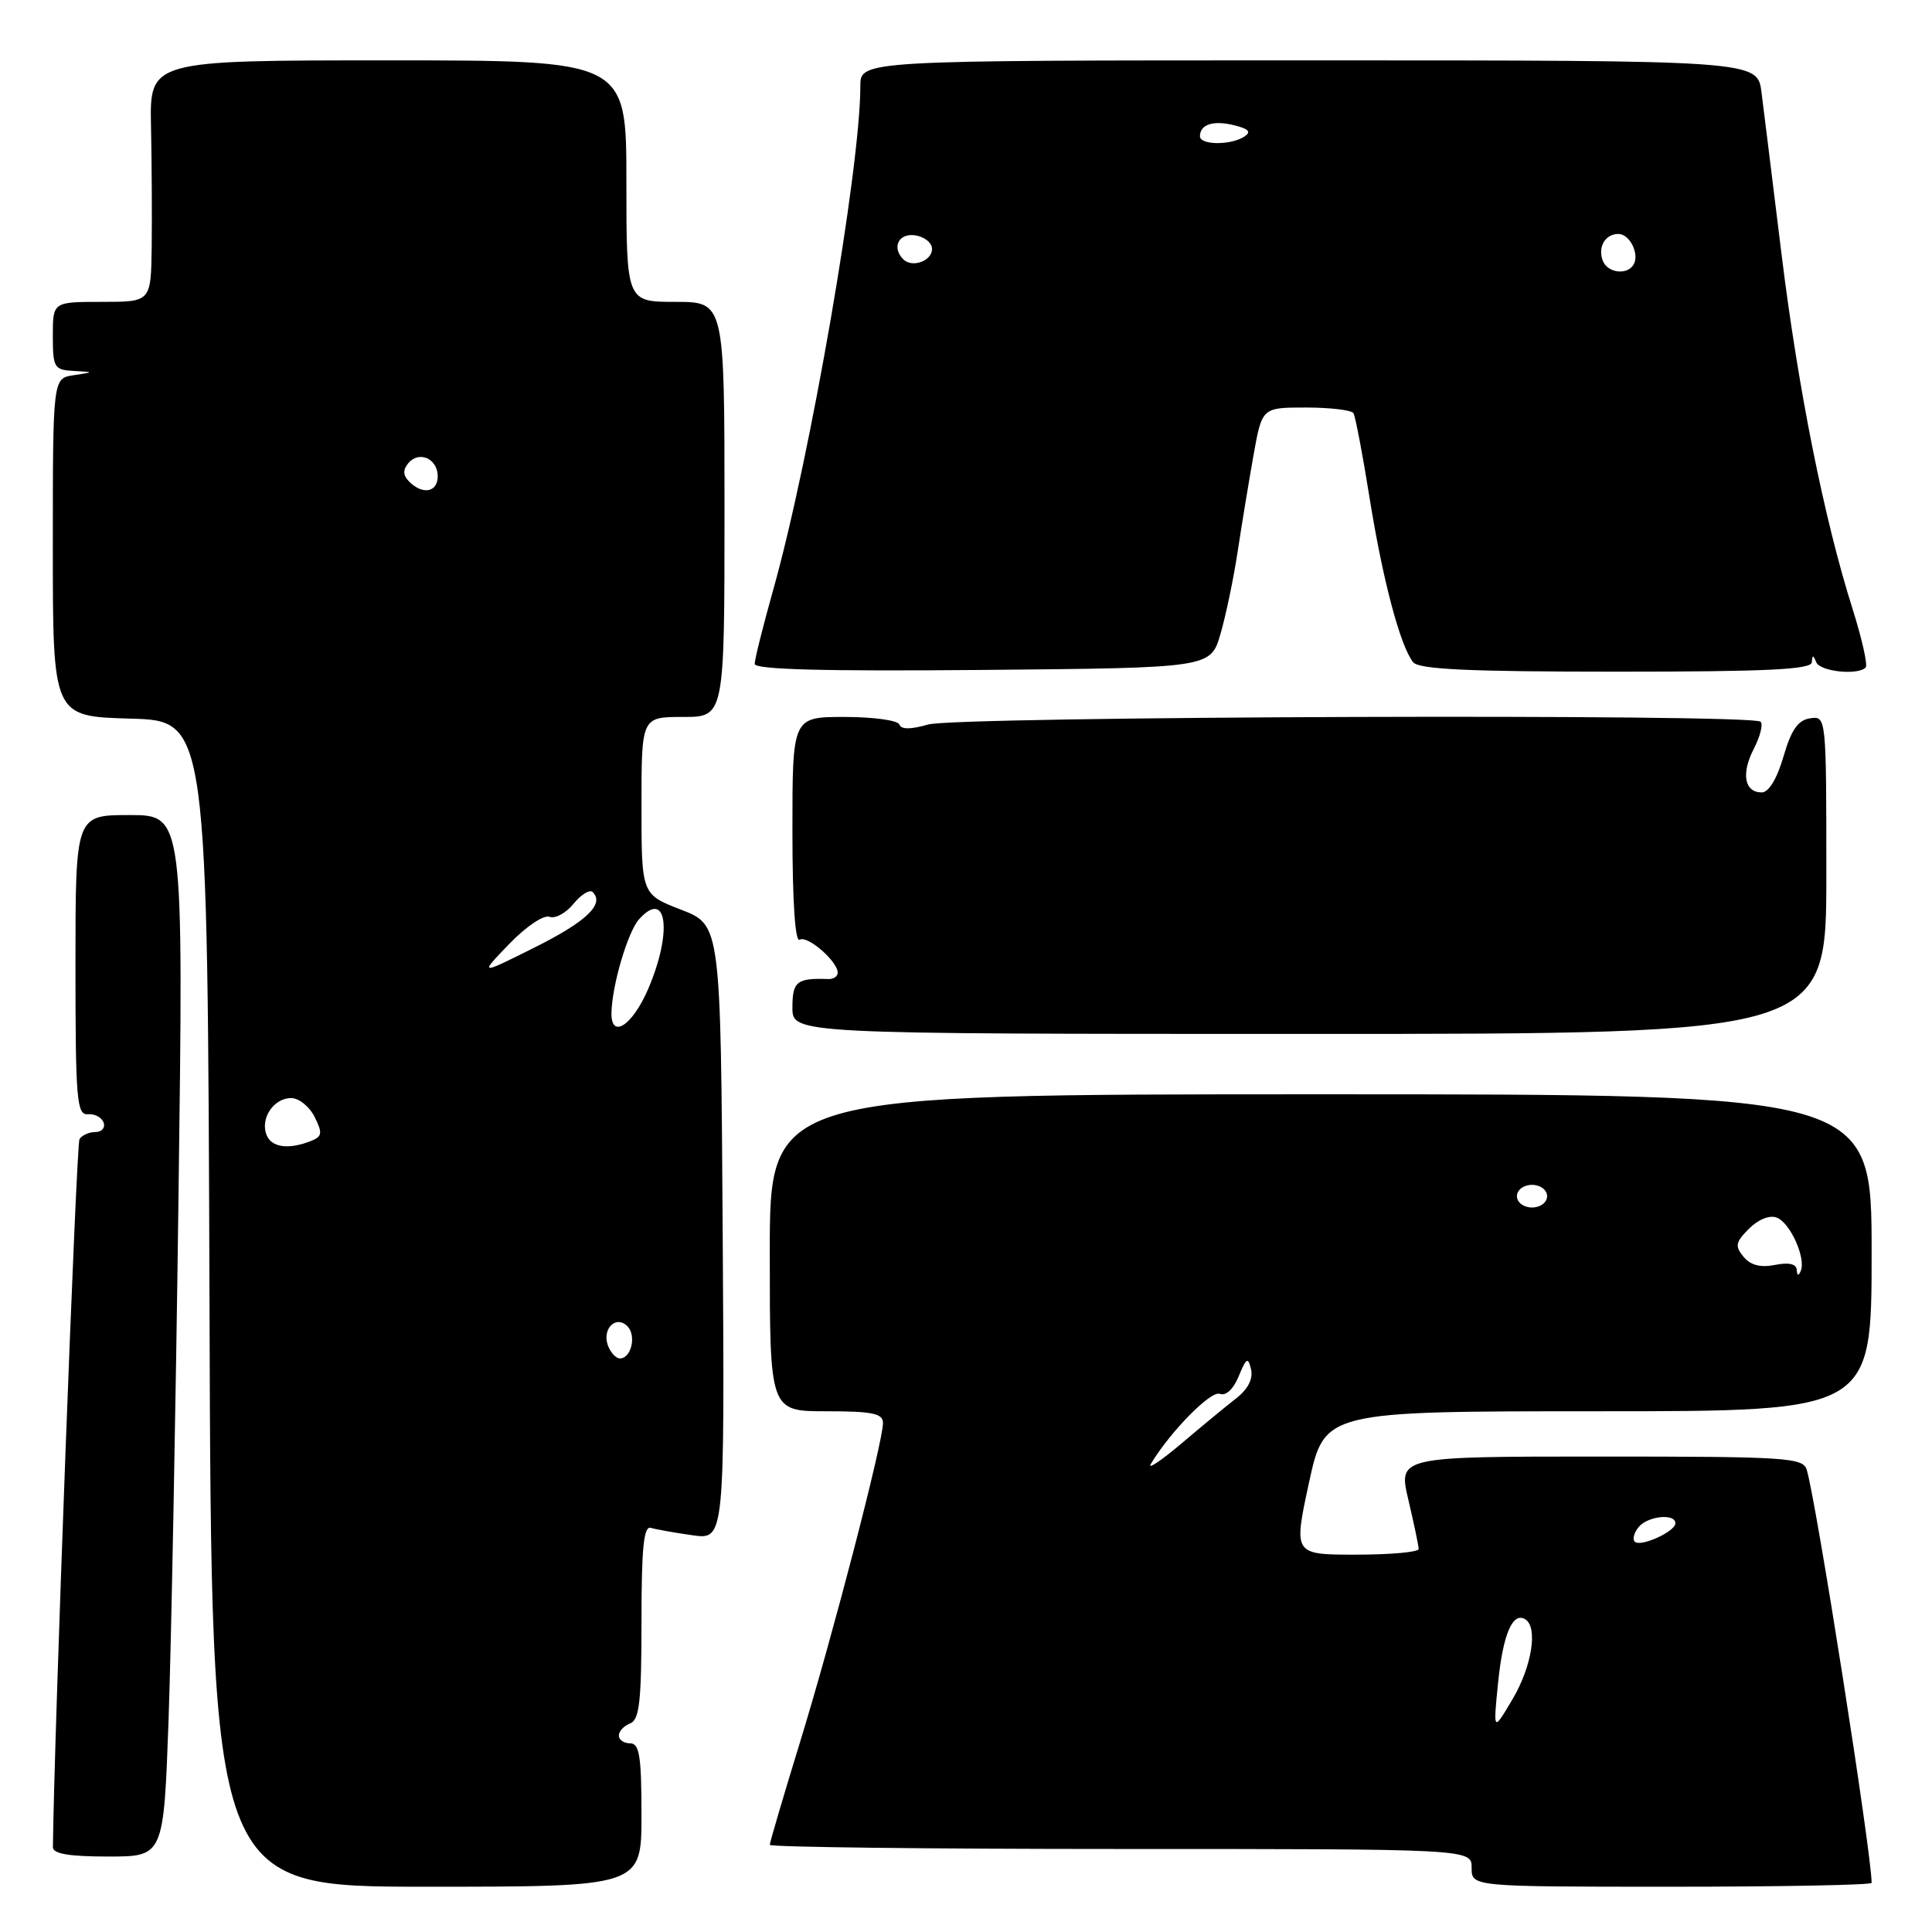 <?xml version="1.0" encoding="UTF-8" standalone="no"?>
<!DOCTYPE svg PUBLIC "-//W3C//DTD SVG 1.1//EN" "http://www.w3.org/Graphics/SVG/1.1/DTD/svg11.dtd" >
<svg xmlns="http://www.w3.org/2000/svg" xmlns:xlink="http://www.w3.org/1999/xlink" version="1.1" viewBox="0 0 256 256">
 <g >
 <path fill="currentColor"
d=" M 85.00 240.50 C 85.00 232.72 84.73 231.00 83.50 231.00 C 82.67 231.00 82.00 230.54 82.00 229.97 C 82.00 229.40 82.67 228.68 83.50 228.36 C 84.73 227.89 85.00 225.43 85.00 214.92 C 85.00 205.10 85.29 202.15 86.25 202.45 C 86.94 202.66 89.42 203.10 91.76 203.43 C 96.02 204.03 96.02 204.03 95.76 163.30 C 95.50 122.57 95.50 122.57 90.25 120.54 C 85.00 118.51 85.00 118.51 85.00 106.76 C 85.00 95.00 85.00 95.00 90.50 95.00 C 96.00 95.00 96.00 95.00 96.00 67.50 C 96.00 40.00 96.00 40.00 89.50 40.00 C 83.00 40.00 83.00 40.00 83.00 24.00 C 83.00 8.00 83.00 8.00 51.42 8.00 C 19.83 8.00 19.83 8.00 20.01 16.75 C 20.11 21.56 20.15 28.76 20.10 32.75 C 20.00 40.00 20.00 40.00 13.50 40.00 C 7.00 40.00 7.00 40.00 7.00 44.50 C 7.00 48.71 7.18 49.01 9.75 49.15 C 12.50 49.30 12.50 49.30 9.75 49.72 C 7.00 50.13 7.00 50.13 7.00 72.53 C 7.00 94.93 7.00 94.93 17.25 95.22 C 27.50 95.50 27.50 95.50 27.76 172.75 C 28.01 250.00 28.01 250.00 56.51 250.00 C 85.00 250.00 85.00 250.00 85.00 240.50 Z  M 248.00 249.49 C 248.00 245.61 240.66 198.87 239.40 194.75 C 238.91 193.14 236.72 193.00 212.06 193.00 C 185.26 193.00 185.26 193.00 186.62 198.75 C 187.36 201.91 187.98 204.84 187.98 205.25 C 187.99 205.66 184.26 206.00 179.69 206.00 C 171.39 206.00 171.39 206.00 173.44 196.50 C 175.50 187.00 175.50 187.00 211.75 187.00 C 248.00 187.00 248.00 187.00 248.00 166.00 C 248.00 145.00 248.00 145.00 175.00 145.00 C 102.00 145.00 102.00 145.00 102.00 166.00 C 102.00 187.00 102.00 187.00 109.50 187.00 C 115.61 187.00 117.00 187.29 117.00 188.55 C 117.00 191.11 110.35 216.71 106.03 230.77 C 103.81 237.99 102.00 244.15 102.00 244.45 C 102.00 244.75 122.92 245.00 148.50 245.00 C 195.00 245.00 195.00 245.00 195.00 247.50 C 195.00 250.00 195.00 250.00 221.50 250.00 C 236.07 250.00 248.00 249.77 248.00 249.49 Z  M 22.34 227.75 C 22.69 217.71 23.29 186.66 23.65 158.75 C 24.32 108.00 24.32 108.00 17.16 108.00 C 10.00 108.00 10.00 108.00 10.00 127.89 C 10.00 145.72 10.17 147.76 11.64 147.64 C 12.55 147.56 13.48 148.06 13.73 148.75 C 13.97 149.44 13.48 150.00 12.64 150.00 C 11.80 150.00 10.85 150.43 10.53 150.95 C 10.11 151.63 7.17 230.00 7.01 244.75 C 7.00 245.64 9.13 246.00 14.35 246.00 C 21.69 246.00 21.69 246.00 22.34 227.75 Z  M 242.00 115.93 C 242.00 94.94 241.99 94.86 239.85 95.18 C 238.24 95.42 237.35 96.70 236.32 100.25 C 235.46 103.19 234.37 105.00 233.44 105.00 C 231.14 105.00 230.69 102.50 232.39 99.22 C 233.23 97.59 233.64 95.97 233.29 95.63 C 232.22 94.55 126.80 94.91 122.99 96.00 C 120.66 96.67 119.39 96.67 119.17 96.00 C 118.98 95.45 115.72 95.00 111.92 95.00 C 105.00 95.00 105.00 95.00 105.00 110.06 C 105.00 119.46 105.36 124.89 105.96 124.52 C 106.98 123.89 111.00 127.38 111.00 128.89 C 111.00 129.38 110.44 129.76 109.75 129.73 C 105.59 129.58 105.00 130.04 105.00 133.50 C 105.00 137.00 105.00 137.00 173.50 137.00 C 242.00 137.00 242.00 137.00 242.00 115.93 Z  M 161.72 84.00 C 162.44 81.53 163.47 76.58 164.01 73.00 C 164.55 69.42 165.50 63.69 166.11 60.25 C 167.23 54.00 167.23 54.00 173.05 54.00 C 176.26 54.00 179.09 54.34 179.34 54.75 C 179.59 55.16 180.56 60.22 181.48 66.00 C 183.22 76.86 185.53 85.58 187.25 87.75 C 188.00 88.69 194.62 89.00 214.12 89.00 C 234.12 89.00 240.02 88.72 240.08 87.75 C 240.14 86.75 240.26 86.75 240.66 87.75 C 241.16 88.98 246.15 89.52 247.21 88.45 C 247.51 88.15 246.73 84.67 245.48 80.70 C 241.71 68.81 238.25 51.50 236.04 33.50 C 234.89 24.15 233.71 14.59 233.41 12.25 C 232.88 8.00 232.88 8.00 173.44 8.00 C 114.00 8.00 114.00 8.00 114.00 11.41 C 114.00 22.33 107.37 60.67 102.47 78.10 C 101.11 82.93 100.00 87.38 100.00 87.97 C 100.00 88.72 109.16 88.96 130.21 88.77 C 160.41 88.50 160.41 88.50 161.72 84.00 Z  M 80.57 178.33 C 79.72 176.11 81.60 174.20 83.13 175.73 C 84.36 176.96 83.65 180.00 82.14 180.00 C 81.63 180.00 80.93 179.25 80.57 178.33 Z  M 35.31 150.36 C 34.47 148.18 36.27 145.50 38.58 145.50 C 39.60 145.50 41.00 146.62 41.69 148.00 C 42.76 150.15 42.69 150.59 41.22 151.18 C 38.22 152.37 35.96 152.05 35.31 150.36 Z  M 81.02 134.25 C 81.08 130.61 83.18 123.46 84.69 121.79 C 88.39 117.70 89.13 123.50 85.88 131.06 C 83.80 135.88 80.98 137.74 81.02 134.25 Z  M 67.47 125.08 C 69.70 122.77 72.05 121.19 72.81 121.48 C 73.56 121.77 75.00 120.99 76.00 119.75 C 77.01 118.51 78.15 117.82 78.54 118.21 C 80.14 119.80 77.69 122.13 70.79 125.57 C 63.50 129.21 63.50 129.21 67.47 125.08 Z  M 54.22 63.82 C 53.40 63.00 53.36 62.27 54.10 61.38 C 55.52 59.67 58.00 60.77 58.00 63.11 C 58.00 65.23 56.01 65.61 54.22 63.82 Z  M 198.50 223.01 C 199.15 216.53 200.44 213.53 202.11 214.57 C 203.81 215.62 202.98 220.83 200.42 225.15 C 197.85 229.50 197.85 229.50 198.50 223.01 Z  M 216.61 204.28 C 216.28 203.95 216.52 203.08 217.13 202.34 C 218.35 200.87 222.00 200.50 222.00 201.84 C 222.00 202.94 217.37 205.04 216.61 204.28 Z  M 152.49 193.98 C 155.07 189.69 160.44 184.23 161.63 184.69 C 162.44 185.00 163.43 184.08 164.14 182.35 C 165.15 179.89 165.38 179.77 165.77 181.45 C 166.06 182.69 165.36 184.07 163.86 185.24 C 162.56 186.25 159.27 188.96 156.55 191.27 C 153.83 193.57 152.00 194.79 152.49 193.98 Z  M 238.08 168.28 C 238.03 167.47 237.03 167.24 235.19 167.61 C 233.28 167.99 231.95 167.65 231.03 166.53 C 229.86 165.12 229.96 164.60 231.75 162.81 C 232.97 161.58 234.49 160.97 235.43 161.34 C 237.21 162.02 239.32 166.70 238.61 168.40 C 238.32 169.11 238.13 169.07 238.08 168.28 Z  M 201.00 158.50 C 201.00 157.67 201.89 157.00 203.00 157.00 C 204.11 157.00 205.00 157.67 205.00 158.50 C 205.00 159.33 204.11 160.00 203.00 160.00 C 201.89 160.00 201.00 159.33 201.00 158.50 Z  M 212.38 34.55 C 211.68 32.73 212.70 31.00 214.45 31.00 C 215.97 31.00 217.29 33.72 216.44 35.09 C 215.57 36.50 213.00 36.16 212.38 34.55 Z  M 119.70 34.37 C 118.13 32.79 119.06 30.87 121.25 31.18 C 122.49 31.36 123.50 32.17 123.50 32.99 C 123.50 34.58 120.87 35.53 119.70 34.37 Z  M 159.00 18.06 C 159.00 16.47 160.78 15.91 163.55 16.60 C 165.50 17.09 165.84 17.49 164.85 18.12 C 163.03 19.27 159.00 19.23 159.00 18.06 Z "/>
</g>
</svg>